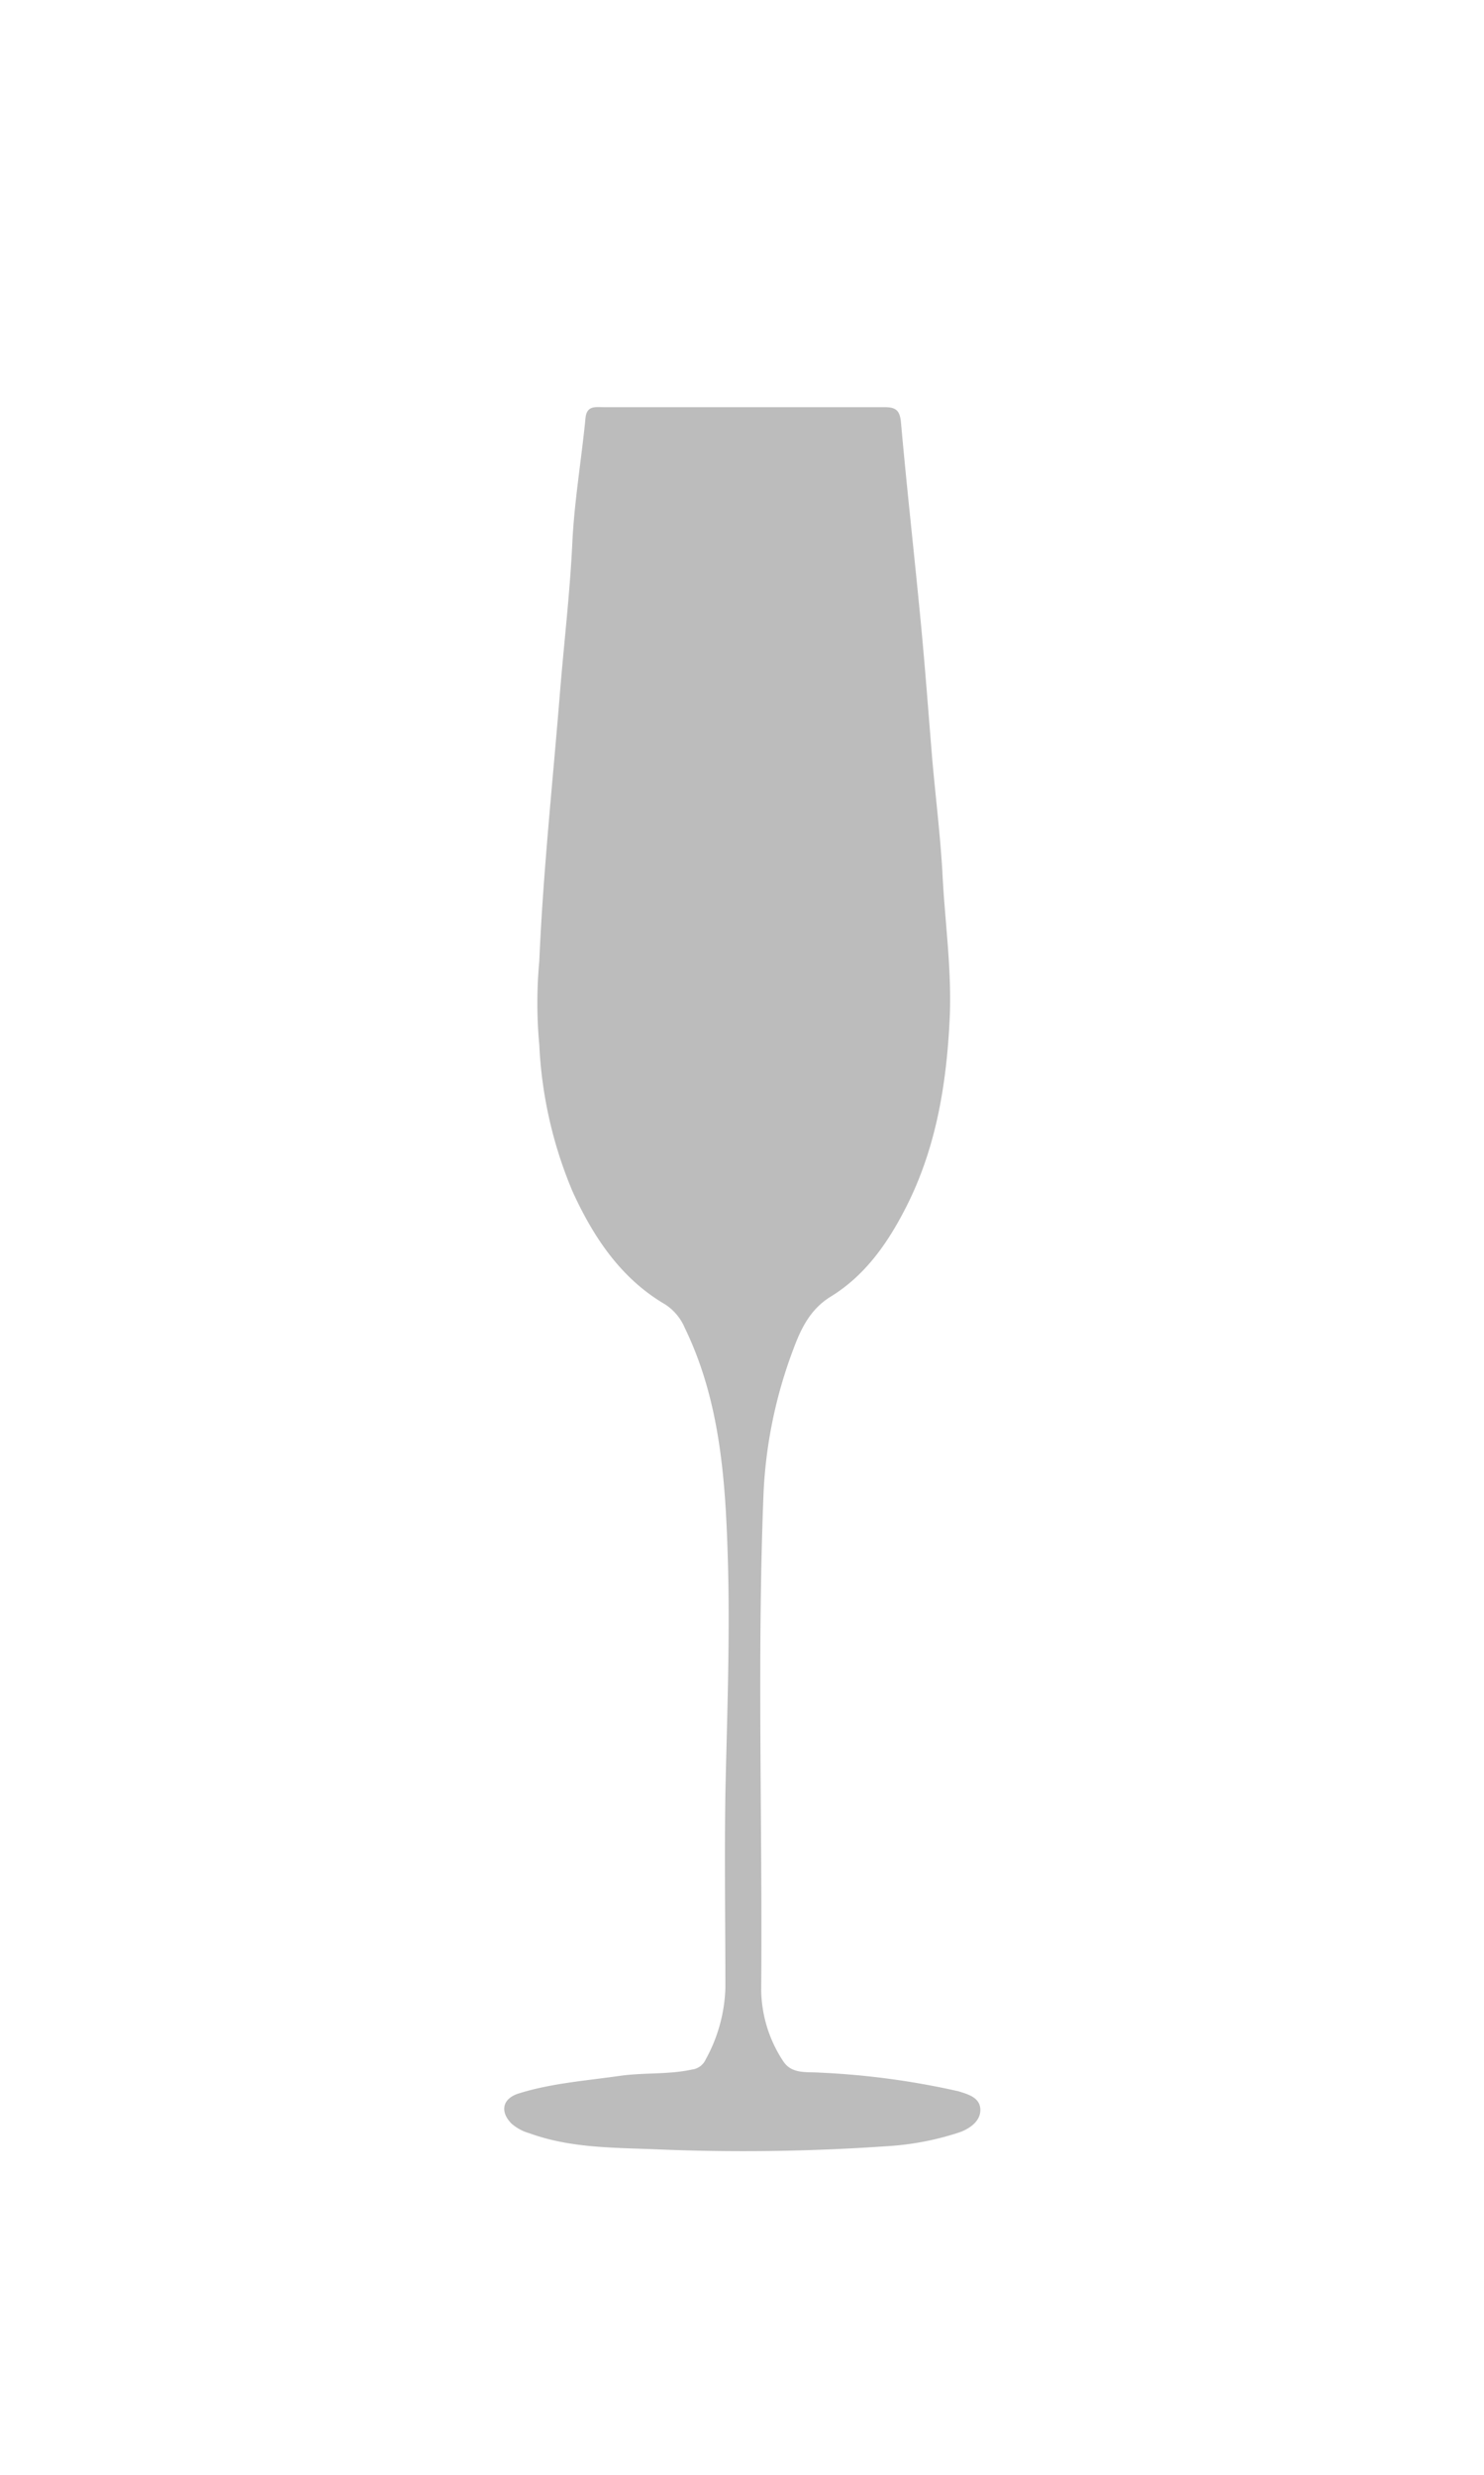 <svg id="Layer_1" data-name="Layer 1" xmlns="http://www.w3.org/2000/svg" viewBox="0 0 150 250"><defs><style>.cls-1{fill:#bcbcbc;}</style></defs><path class="cls-1" d="M97,215.4a28.7,28.7,0,0,1-7.26,1.4,210.21,210.21,0,0,1-23.68.31c-4.19-.16-8.48-.13-12.54-1.61a4.61,4.61,0,0,1-1.84-1c-1.15-1.19-.9-2.47.68-3,3.32-1.05,6.79-1.3,10.22-1.79,2.46-.36,4.94-.12,7.38-.65a1.74,1.74,0,0,0,1.36-1,15.89,15.89,0,0,0,2-7.24c0-6.56-.1-13.11,0-19.65.17-7.87.48-15.74.25-23.6s-.74-16-4.35-23.42a5.27,5.27,0,0,0-2-2.39C62.76,129.15,60,125,57.89,120.4a43.18,43.18,0,0,1-3.38-14.86,45.77,45.77,0,0,1,0-8.44c.39-9.11,1.37-18.18,2.1-27.26.41-5,1-10,1.24-15,.2-4.21.92-8.39,1.33-12.59.12-1.29,1-1.12,1.76-1.12H78.76c3.54,0,7.08,0,10.62,0,1.18,0,1.58.32,1.69,1.57.6,6.73,1.36,13.44,2,20.16.45,4.68.79,9.37,1.18,14.06.33,3.69.78,7.37,1,11.07.23,5,1,10.09.73,15.15-.33,6.57-1.41,13-4.46,18.93-1.82,3.55-4.08,6.78-7.55,8.91-2.06,1.27-3,3.2-3.79,5.34a47.05,47.05,0,0,0-3,14.44c-.67,16.75-.1,33.49-.24,50.24a13.32,13.32,0,0,0,2.2,7.18c.85,1.36,2.36,1.1,3.65,1.19a79.88,79.88,0,0,1,13.61,1.78c.18.05.35.07.52.12,1,.31,2.11.64,2.17,1.79S98.1,215,97,215.4Z"/></svg>